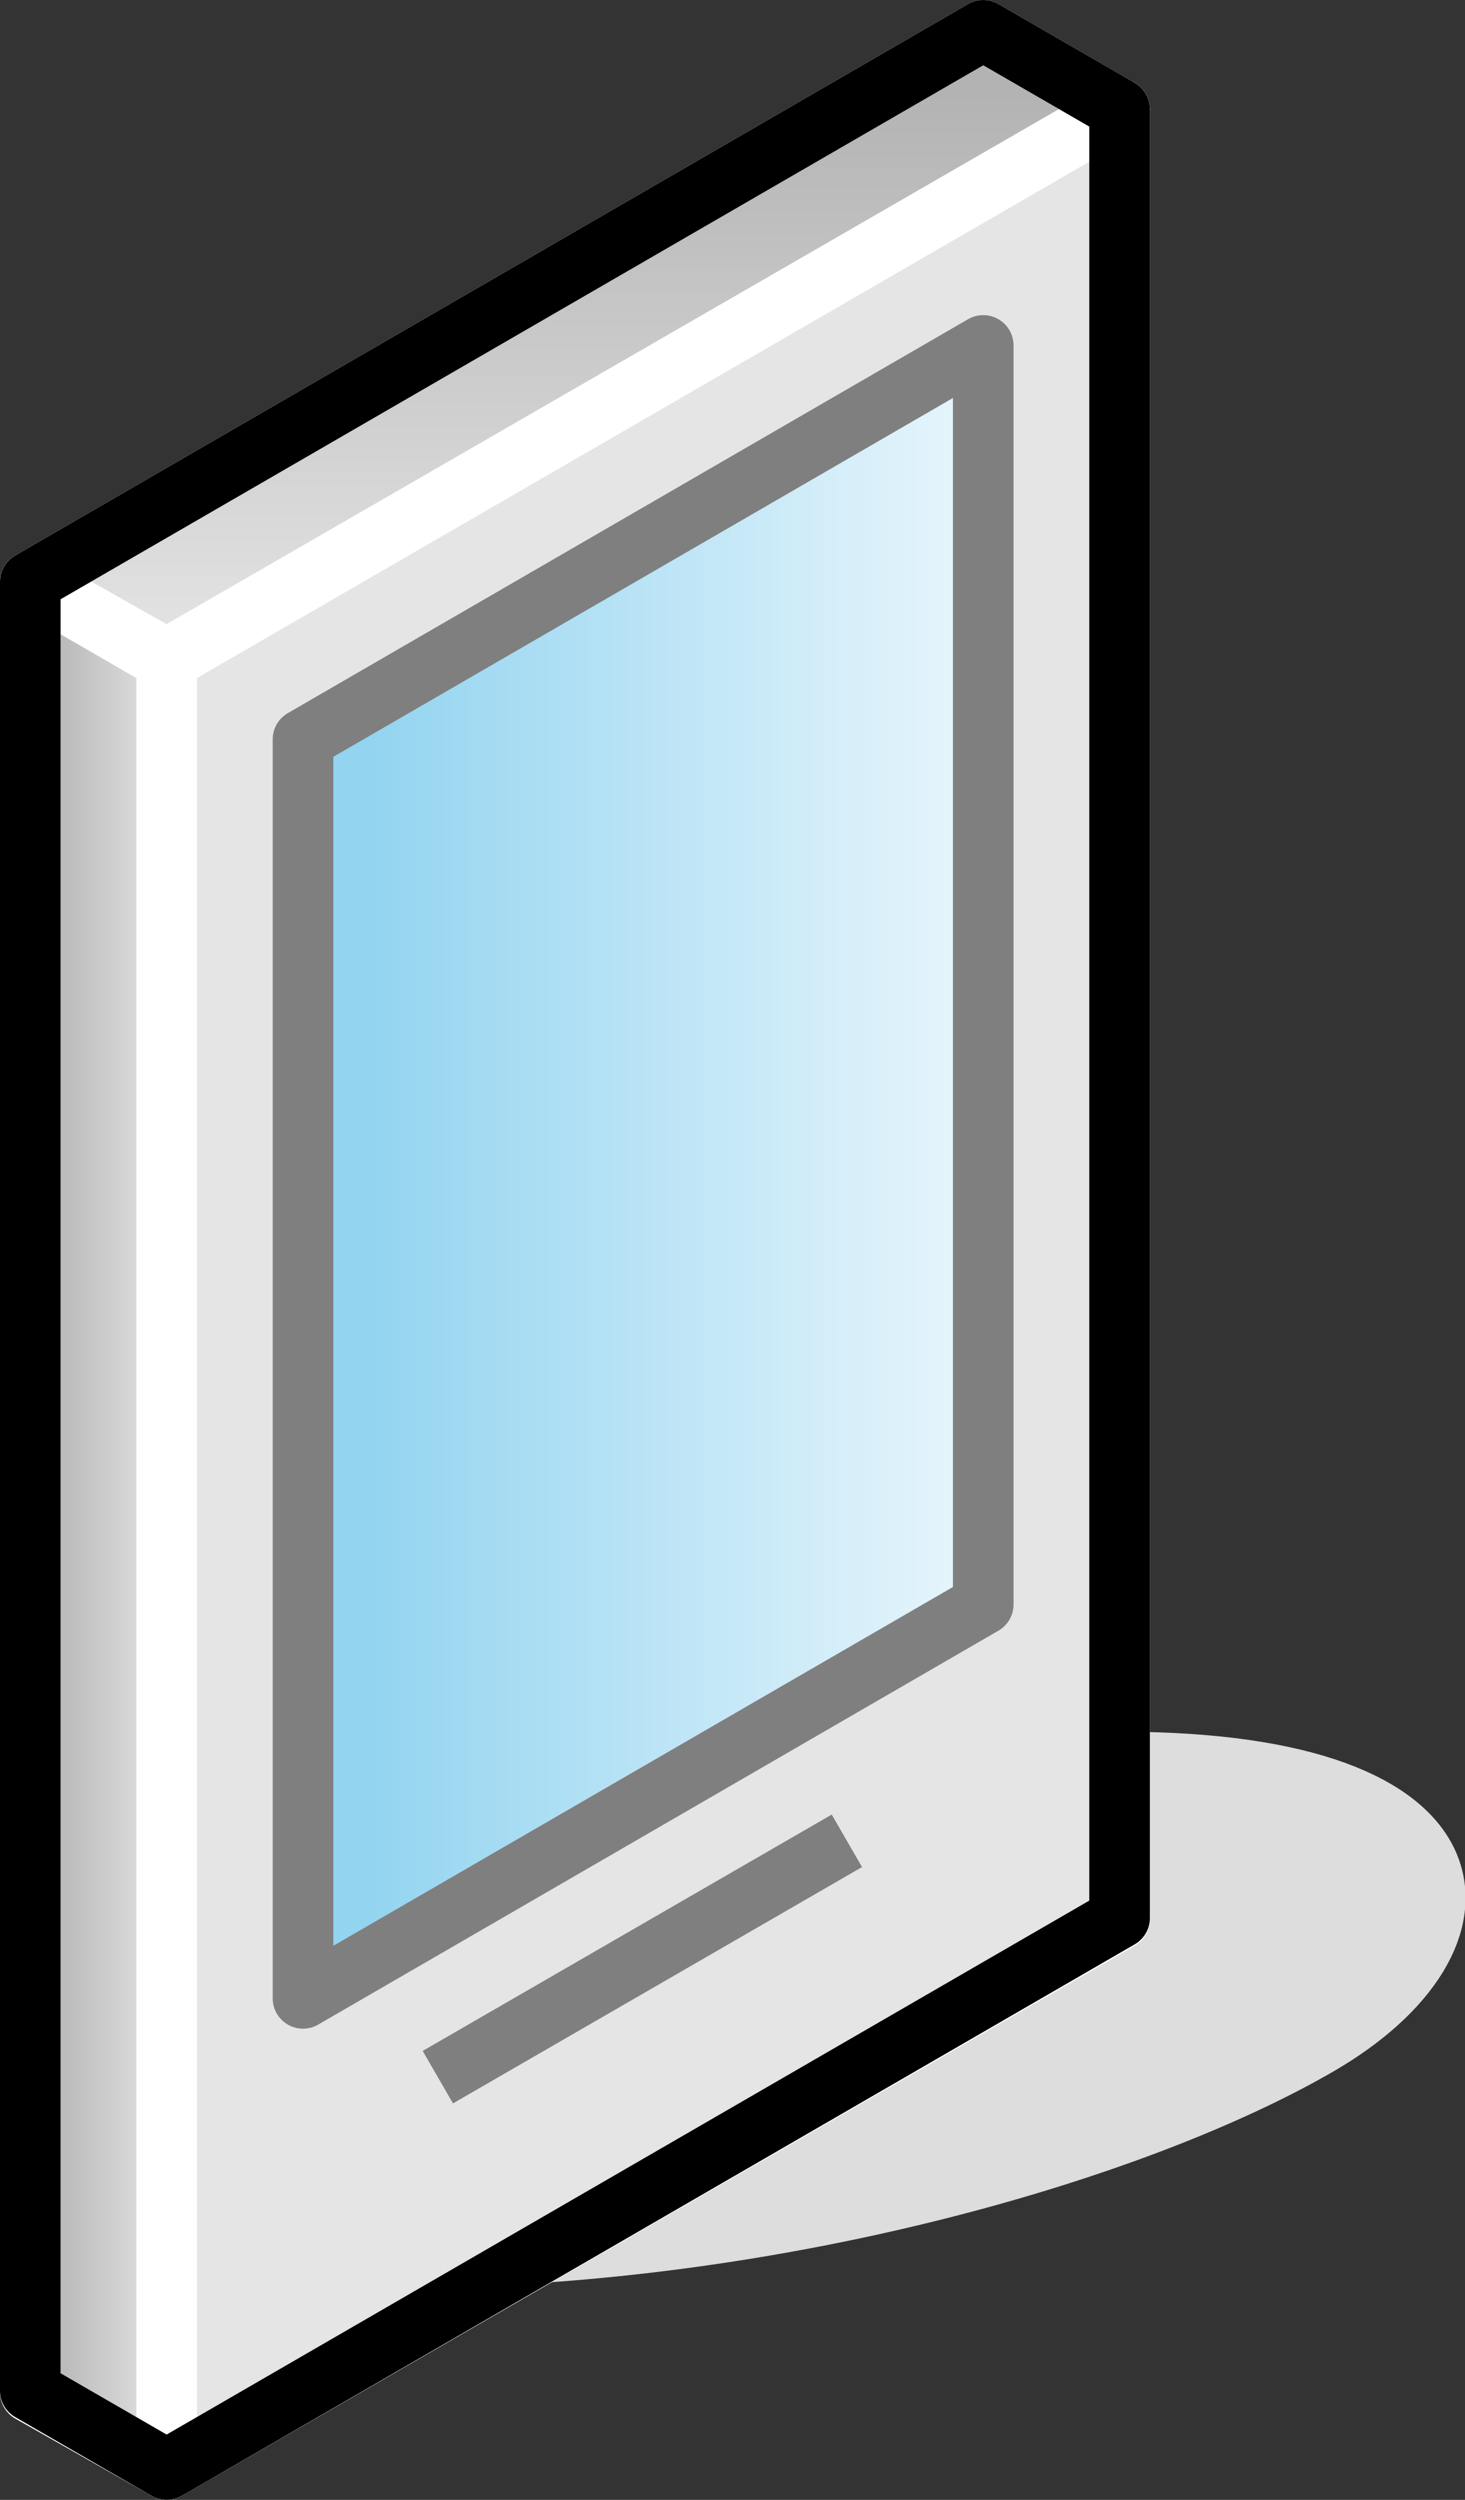 <?xml version="1.0" encoding="UTF-8"?>

<svg version="1.2" baseProfile="tiny" width="9.67mm" height="16.5mm" viewBox="4318 10211 967 1650" preserveAspectRatio="xMidYMid" fill-rule="evenodd" stroke-width="28.222" stroke-linejoin="round" xmlns="http://www.w3.org/2000/svg" xmlns:xlink="http://www.w3.org/1999/xlink" xml:space="preserve">
 <rect x="4318" y="10211" width="967" height="1650" fill="#333333" stroke="none"/>
 <g visibility="visible" id="Slide_1">
  <g id="DrawingGroup_1">
   <g>
    <path fill="rgb(221,221,221)" stroke="none" d="M 4582,11701 C 4828,11701 5067,11631 5188,11561 5309,11491 5304,11374 5058,11374 5067,11421 4582,11701 4582,11701 Z"/>
    <path fill="none" stroke="rgb(221,221,221)" id="Drawing_1_0" stroke-width="40" stroke-linejoin="round" d="M 4582,11701 C 4828,11701 5067,11631 5188,11561 5309,11491 5304,11374 5058,11374 5067,11421 4582,11701 4582,11701 Z"/>
   </g>
   <g id="DrawingGroup_2">
    <g>
     <path fill="rgb(179,179,179)" stroke="none" d="M 4428,11514 L 4428,10647 5057,10283 5057,11478 4995,11514 4428,11514 Z"/>
     <path fill="rgb(180,180,180)" stroke="none" d="M 4995,11514 L 4428,11841 4428,11514 4995,11514 Z M 4428,11498 L 4428,10647 5057,10283 5057,11478 5022,11498 4428,11498 Z"/>
     <path fill="rgb(181,181,181)" stroke="none" d="M 5022,11498 L 4428,11841 4428,11498 5022,11498 Z M 4428,11483 L 4428,10647 5057,10283 5057,11478 5048,11483 4428,11483 Z"/>
     <path fill="rgb(182,182,182)" stroke="none" d="M 5048,11483 L 4428,11841 4428,11483 5048,11483 Z M 4428,11467 L 4428,10647 5057,10283 5057,11467 4428,11467 Z"/>
     <path fill="rgb(183,183,183)" stroke="none" d="M 5057,11467 L 5057,11478 4428,11841 4428,11467 5057,11467 Z M 4428,11451 L 4428,10647 5057,10283 5057,11451 4428,11451 Z"/>
     <path fill="rgb(184,184,184)" stroke="none" d="M 5057,11451 L 5057,11478 4428,11841 4428,11451 5057,11451 Z M 4428,11436 L 4428,10647 5057,10283 5057,11436 4428,11436 Z"/>
     <path fill="rgb(185,185,185)" stroke="none" d="M 5057,11436 L 5057,11478 4428,11841 4428,11436 5057,11436 Z M 4428,11420 L 4428,10647 5057,10283 5057,11420 4428,11420 Z"/>
     <path fill="rgb(186,186,186)" stroke="none" d="M 5057,11420 L 5057,11478 4428,11841 4428,11420 5057,11420 Z M 4428,11405 L 4428,10647 5057,10283 5057,11405 4428,11405 Z"/>
     <path fill="rgb(187,187,187)" stroke="none" d="M 5057,11405 L 5057,11478 4428,11841 4428,11405 5057,11405 Z M 4428,11389 L 4428,10647 5057,10283 5057,11389 4428,11389 Z"/>
     <path fill="rgb(188,188,188)" stroke="none" d="M 5057,11389 L 5057,11478 4428,11841 4428,11389 5057,11389 Z M 4428,11373 L 4428,10647 5057,10283 5057,11373 4428,11373 Z"/>
     <path fill="rgb(189,189,189)" stroke="none" d="M 5057,11373 L 5057,11478 4428,11841 4428,11373 5057,11373 Z M 4428,11358 L 4428,10647 5057,10283 5057,11358 4428,11358 Z"/>
     <path fill="rgb(190,190,190)" stroke="none" d="M 5057,11358 L 5057,11478 4428,11841 4428,11358 5057,11358 Z M 4428,11342 L 4428,10647 5057,10283 5057,11342 4428,11342 Z"/>
     <path fill="rgb(191,191,191)" stroke="none" d="M 5057,11342 L 5057,11478 4428,11841 4428,11342 5057,11342 Z M 4428,11327 L 4428,10647 5057,10283 5057,11327 4428,11327 Z"/>
     <path fill="rgb(192,192,192)" stroke="none" d="M 5057,11327 L 5057,11478 4428,11841 4428,11327 5057,11327 Z M 4428,11311 L 4428,10647 5057,10283 5057,11311 4428,11311 Z"/>
     <path fill="rgb(193,193,193)" stroke="none" d="M 5057,11311 L 5057,11478 4428,11841 4428,11311 5057,11311 Z M 4428,11295 L 4428,10647 5057,10283 5057,11295 4428,11295 Z"/>
     <path fill="rgb(194,194,194)" stroke="none" d="M 5057,11295 L 5057,11478 4428,11841 4428,11295 5057,11295 Z M 4428,11280 L 4428,10647 5057,10283 5057,11280 4428,11280 Z"/>
     <path fill="rgb(195,195,195)" stroke="none" d="M 5057,11280 L 5057,11478 4428,11841 4428,11280 5057,11280 Z M 4428,11264 L 4428,10647 5057,10283 5057,11264 4428,11264 Z"/>
     <path fill="rgb(196,196,196)" stroke="none" d="M 5057,11264 L 5057,11478 4428,11841 4428,11264 5057,11264 Z M 4428,11249 L 4428,10647 5057,10283 5057,11249 4428,11249 Z"/>
     <path fill="rgb(197,197,197)" stroke="none" d="M 5057,11249 L 5057,11478 4428,11841 4428,11249 5057,11249 Z M 4428,11233 L 4428,10647 5057,10283 5057,11233 4428,11233 Z"/>
     <path fill="rgb(198,198,198)" stroke="none" d="M 5057,11233 L 5057,11478 4428,11841 4428,11233 5057,11233 Z M 4428,11217 L 4428,10647 5057,10283 5057,11217 4428,11217 Z"/>
     <path fill="rgb(199,199,199)" stroke="none" d="M 5057,11217 L 5057,11478 4428,11841 4428,11217 5057,11217 Z M 5057,10297 L 5057,11202 4428,11202 4428,10647 5033,10297 5057,10297 Z"/>
     <path fill="rgb(200,200,200)" stroke="none" d="M 5057,11202 L 5057,11478 4428,11841 4428,11202 5057,11202 Z M 5033,10297 L 5057,10283 5057,10297 5033,10297 Z M 5052,10313 L 5052,11186 4428,11186 4428,10647 5005,10313 5052,10313 Z"/>
     <path fill="rgb(201,201,201)" stroke="none" d="M 5052,11186 L 5052,10313 5005,10313 5057,10283 5057,11478 4428,11841 4428,11186 5052,11186 Z M 5036,10329 L 5036,11170 4428,11170 4428,10647 4978,10329 5036,10329 Z"/>
     <path fill="rgb(202,202,202)" stroke="none" d="M 5036,11170 L 5036,10329 4978,10329 5057,10283 5057,11478 4428,11841 4428,11170 5036,11170 Z M 5021,10344 L 5021,11155 4428,11155 4428,10647 4952,10344 5021,10344 Z"/>
     <path fill="rgb(203,203,203)" stroke="none" d="M 5021,11155 L 5021,10344 4952,10344 5057,10283 5057,11478 4428,11841 4428,11155 5021,11155 Z M 5005,10360 L 5005,11139 4428,11139 4428,10647 4924,10360 5005,10360 Z"/>
     <path fill="rgb(204,204,204)" stroke="none" d="M 5005,11139 L 5005,10360 4924,10360 5057,10283 5057,11478 4428,11841 4428,11139 5005,11139 Z M 4990,10375 L 4990,11124 4428,11124 4428,10647 4898,10375 4990,10375 Z"/>
     <path fill="rgb(205,205,205)" stroke="none" d="M 4990,11124 L 4990,10375 4898,10375 5057,10283 5057,11478 4428,11841 4428,11124 4990,11124 Z M 4974,10391 L 4974,11108 4428,11108 4428,10647 4870,10391 4974,10391 Z"/>
     <path fill="rgb(206,206,206)" stroke="none" d="M 4974,11108 L 4974,10391 4870,10391 5057,10283 5057,11478 4428,11841 4428,11108 4974,11108 Z M 4958,10407 L 4958,11092 4428,11092 4428,10647 4843,10407 4958,10407 Z"/>
     <path fill="rgb(207,207,207)" stroke="none" d="M 4958,11092 L 4958,10407 4843,10407 5057,10283 5057,11478 4428,11841 4428,11092 4958,11092 Z M 4943,10422 L 4943,11077 4428,11077 4428,10647 4817,10422 4943,10422 Z"/>
     <path fill="rgb(208,208,208)" stroke="none" d="M 4943,11077 L 4943,10422 4817,10422 5057,10283 5057,11478 4428,11841 4428,11077 4943,11077 Z M 4927,10438 L 4927,11061 4428,11061 4428,10647 4789,10438 4927,10438 Z"/>
     <path fill="rgb(209,209,209)" stroke="none" d="M 4927,11061 L 4927,10438 4789,10438 5057,10283 5057,11478 4428,11841 4428,11061 4927,11061 Z M 4912,10453 L 4912,11046 4428,11046 4428,10647 4763,10453 4912,10453 Z"/>
     <path fill="rgb(210,210,210)" stroke="none" d="M 4912,11046 L 4912,10453 4763,10453 5057,10283 5057,11478 4428,11841 4428,11046 4912,11046 Z M 4896,10469 L 4896,11030 4428,11030 4428,10647 4736,10469 4896,10469 Z"/>
     <path fill="rgb(211,211,211)" stroke="none" d="M 4896,11030 L 4896,10469 4736,10469 5057,10283 5057,11478 4428,11841 4428,11030 4896,11030 Z M 4880,10485 L 4880,11014 4428,11014 4428,10647 4708,10485 4880,10485 Z"/>
     <path fill="rgb(212,212,212)" stroke="none" d="M 4880,11014 L 4880,10485 4708,10485 5057,10283 5057,11478 4428,11841 4428,11014 4880,11014 Z M 4865,10500 L 4865,10999 4428,10999 4428,10647 4682,10500 4865,10500 Z"/>
     <path fill="rgb(213,213,213)" stroke="none" d="M 4865,10999 L 4865,10500 4682,10500 5057,10283 5057,11478 4428,11841 4428,10999 4865,10999 Z M 4849,10516 L 4849,10983 4428,10983 4428,10647 4654,10516 4849,10516 Z"/>
     <path fill="rgb(214,214,214)" stroke="none" d="M 4849,10983 L 4849,10516 4654,10516 5057,10283 5057,11478 4428,11841 4428,10983 4849,10983 Z M 4834,10531 L 4834,10968 4428,10968 4428,10647 4628,10531 4834,10531 Z"/>
     <path fill="rgb(215,215,215)" stroke="none" d="M 4834,10968 L 4834,10531 4628,10531 5057,10283 5057,11478 4428,11841 4428,10968 4834,10968 Z M 4818,10547 L 4818,10952 4428,10952 4428,10647 4601,10547 4818,10547 Z"/>
     <path fill="rgb(216,216,216)" stroke="none" d="M 4818,10952 L 4818,10547 4601,10547 5057,10283 5057,11478 4428,11841 4428,10952 4818,10952 Z M 4802,10563 L 4802,10936 4429,10936 4429,10646 4573,10563 4802,10563 Z"/>
     <path fill="rgb(217,217,217)" stroke="none" d="M 4429,10936 L 4802,10936 4802,10563 4573,10563 5057,10283 5057,11478 4428,11841 4428,10647 4429,10646 4429,10936 Z M 4787,10578 L 4787,10921 4444,10921 4444,10638 4547,10578 4787,10578 Z"/>
     <path fill="rgb(218,218,218)" stroke="none" d="M 4444,10921 L 4787,10921 4787,10578 4547,10578 5057,10283 5057,11478 4428,11841 4428,10647 4444,10638 4444,10921 Z M 4771,10594 L 4771,10905 4460,10905 4460,10628 4520,10594 4771,10594 Z"/>
     <path fill="rgb(219,219,219)" stroke="none" d="M 4460,10905 L 4771,10905 4771,10594 4520,10594 5057,10283 5057,11478 4428,11841 4428,10647 4460,10628 4460,10905 Z M 4755,10610 L 4755,10889 4476,10889 4476,10619 4492,10610 4755,10610 Z"/>
     <path fill="rgb(220,220,220)" stroke="none" d="M 4476,10889 L 4755,10889 4755,10610 4492,10610 5057,10283 5057,11478 4428,11841 4428,10647 4476,10619 4476,10889 Z M 4491,10625 L 4740,10625 4740,10874 4491,10874 4491,10625 Z"/>
     <path fill="rgb(221,221,221)" stroke="none" d="M 4491,10625 L 4491,10874 4740,10874 4740,10625 4491,10625 Z M 4507,10641 L 4724,10641 4724,10858 4507,10858 4507,10641 Z M 5057,11478 L 4428,11841 4428,10647 5057,10283 5057,11478 Z"/>
     <path fill="rgb(222,222,222)" stroke="none" d="M 4507,10641 L 4507,10858 4724,10858 4724,10641 4507,10641 Z M 4522,10656 L 4709,10656 4709,10843 4522,10843 4522,10656 Z M 5057,11478 L 4428,11841 4428,10647 5057,10283 5057,11478 Z"/>
     <path fill="rgb(223,223,223)" stroke="none" d="M 4522,10656 L 4522,10843 4709,10843 4709,10656 4522,10656 Z M 4538,10672 L 4693,10672 4693,10827 4538,10827 4538,10672 Z M 5057,11478 L 4428,11841 4428,10647 5057,10283 5057,11478 Z"/>
     <path fill="rgb(224,224,224)" stroke="none" d="M 4538,10672 L 4538,10827 4693,10827 4693,10672 4538,10672 Z M 4554,10688 L 4677,10688 4677,10811 4554,10811 4554,10688 Z M 5057,11478 L 4428,11841 4428,10647 5057,10283 5057,11478 Z"/>
     <path fill="rgb(225,225,225)" stroke="none" d="M 4554,10688 L 4554,10811 4677,10811 4677,10688 4554,10688 Z M 4569,10703 L 4662,10703 4662,10796 4569,10796 4569,10703 Z M 5057,11478 L 4428,11841 4428,10647 5057,10283 5057,11478 Z"/>
     <path fill="rgb(226,226,226)" stroke="none" d="M 4569,10703 L 4569,10796 4662,10796 4662,10703 4569,10703 Z M 4585,10719 L 4646,10719 4646,10780 4585,10780 4585,10719 Z M 5057,11478 L 4428,11841 4428,10647 5057,10283 5057,11478 Z"/>
     <path fill="rgb(227,227,227)" stroke="none" d="M 4585,10719 L 4585,10780 4646,10780 4646,10719 4585,10719 Z M 4600,10734 L 4631,10734 4631,10765 4600,10765 4600,10734 Z M 5057,11478 L 4428,11841 4428,10647 5057,10283 5057,11478 Z"/>
     <path fill="rgb(229,229,229)" stroke="none" d="M 4600,10734 L 4600,10765 4631,10765 4631,10734 4600,10734 Z M 5057,11478 L 4428,11841 4428,10647 5057,10283 5057,11478 Z"/>
     <path fill="none" stroke="rgb(255,255,255)" id="Drawing_2_0" stroke-width="40" stroke-linejoin="round" d="M 5057,11478 L 5057,10283 4428,10647 4428,11841 5057,11478 Z"/>
    </g>
    <g>
     <defs>
      <linearGradient id="Gradient_145" gradientUnits="userSpaceOnUse" x1="4516" y1="10984" x2="4967" y2="10984">
       <stop offset="0.1" stop-color="rgb(147,212,240)"/>
       <stop offset="1" stop-color="rgb(233,246,252)"/>
      </linearGradient>
     </defs>
     <path fill="url(#Gradient_145)" stroke="rgb(127,127,127)" id="Drawing_3_0" stroke-width="40" stroke-linejoin="round" d="M 4967,11270 L 4967,10439 4518,10699 4518,11530 4967,11270 Z"/>
    </g>
    <g>
     <defs>
      <linearGradient id="Gradient_146" gradientUnits="userSpaceOnUse" x1="4697" y1="10231" x2="4697" y2="10646">
       <stop offset="0.1" stop-color="rgb(179,179,179)"/>
       <stop offset="1" stop-color="rgb(229,229,229)"/>
      </linearGradient>
     </defs>
     <path fill="url(#Gradient_146)" stroke="rgb(255,255,255)" id="Drawing_4_0" stroke-width="40" stroke-linejoin="round" d="M 4428,10646 L 5057,10283 4967,10231 4338,10595 4428,10646 Z"/>
    </g>
    <g>
     <defs>
      <linearGradient id="Gradient_147" gradientUnits="userSpaceOnUse" x1="4337" y1="11218" x2="4429" y2="11218">
       <stop offset="0.1" stop-color="rgb(179,179,179)"/>
       <stop offset="1" stop-color="rgb(229,229,229)"/>
      </linearGradient>
     </defs>
     <path fill="url(#Gradient_147)" stroke="rgb(255,255,255)" id="Drawing_5_0" stroke-width="40" stroke-linejoin="round" d="M 4428,11841 L 4428,10647 4338,10595 4338,11790 4428,11841 Z"/>
    </g>
    <g>
     <path fill="none" stroke="rgb(0,0,0)" id="Drawing_6_0" stroke-width="40" stroke-linejoin="round" d="M 4967,10231 L 4338,10595 4338,11789 4428,11841 5057,11477 5057,10283 4967,10231 Z"/>
    </g>
    <g>
     <path fill="none" stroke="rgb(127,127,127)" id="Drawing_7_0" stroke-width="40" stroke-linejoin="round" d="M 4877,11426 L 4607,11582"/>
    </g>
   </g>
  </g>
 </g>
</svg>